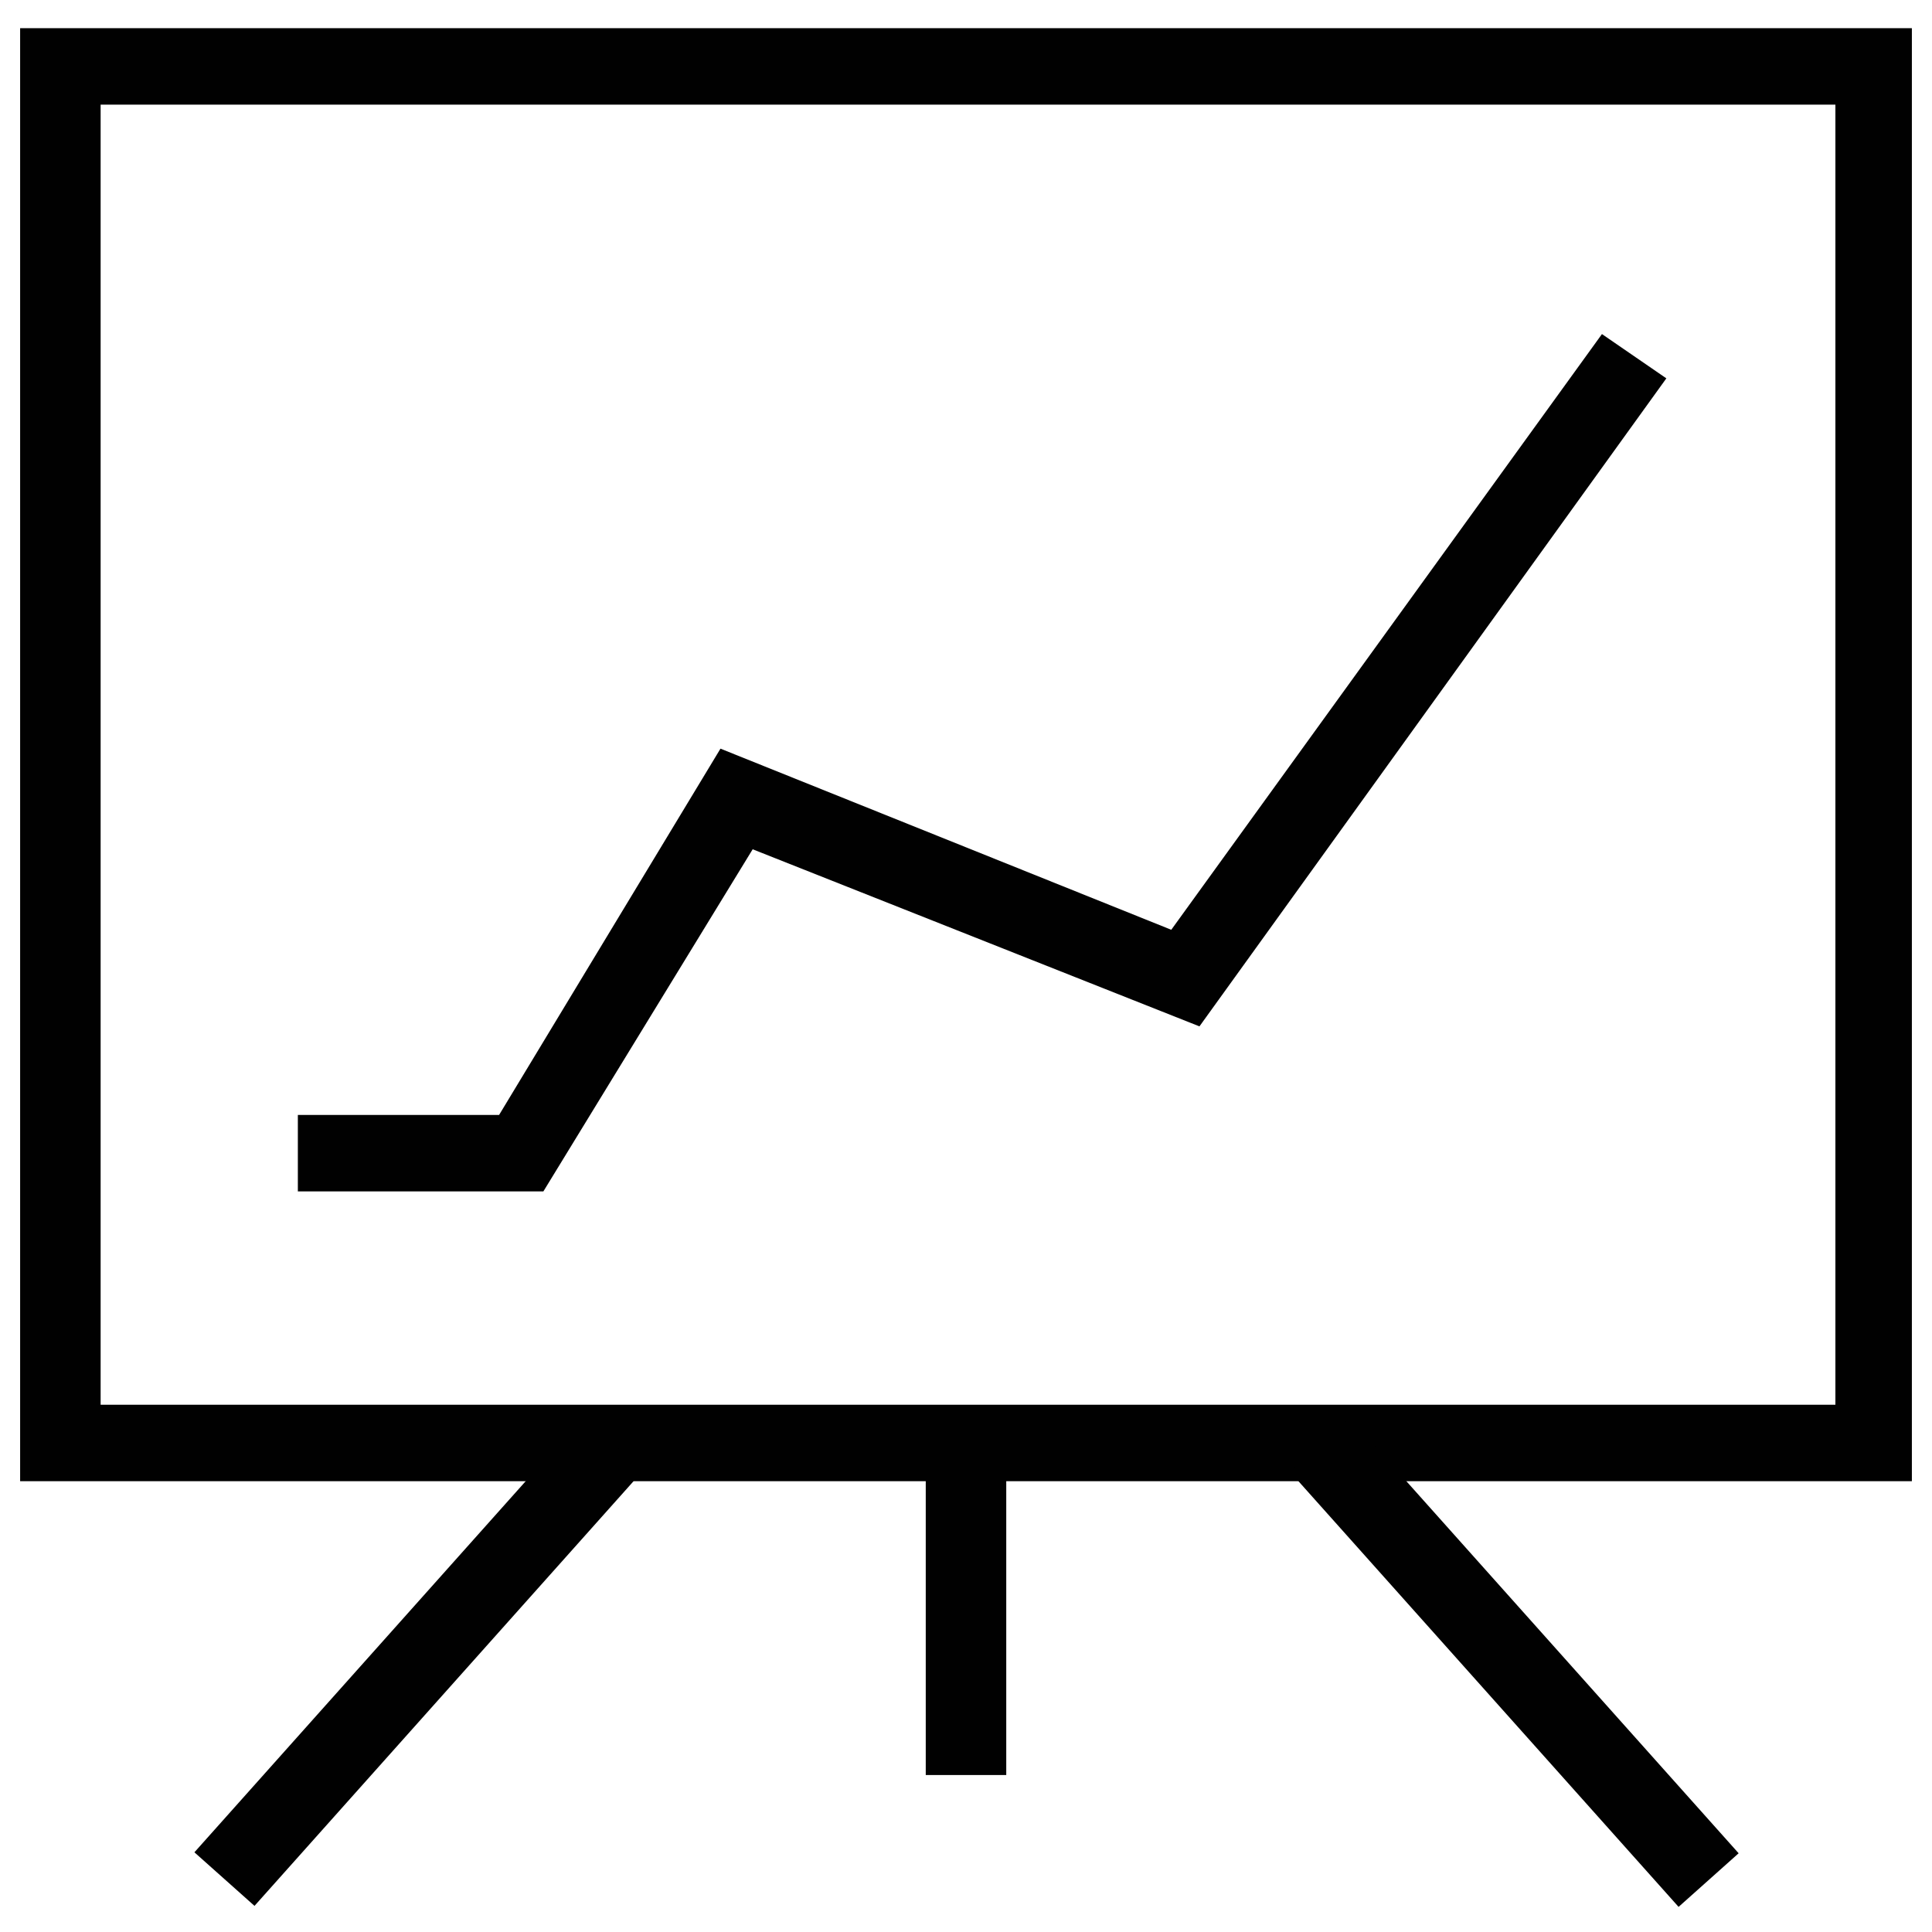 <?xml version="1.0" standalone="no"?><!DOCTYPE svg PUBLIC "-//W3C//DTD SVG 1.1//EN" "http://www.w3.org/Graphics/SVG/1.1/DTD/svg11.dtd"><svg t="1730992560428" class="icon" viewBox="0 0 1024 1024" version="1.1" xmlns="http://www.w3.org/2000/svg" p-id="5253" xmlns:xlink="http://www.w3.org/1999/xlink" width="32" height="32"><path d="M1013.333 785.067H10.667V14.933h1002.667v770.133z m-960-40.533h919.467V55.467H53.333v689.067z" fill="#010101" p-id="5254"></path><path d="M288 631.467H157.867v-40.533h106.667l117.333-194.133 238.933 96L849.067 177.067l34.133 23.467-247.467 343.467-236.8-93.867zM309.035 750.997l31.829 28.395-205.973 230.763L103.04 981.76zM715.456 751.531l206.059 230.741-31.829 28.416-206.037-230.72z" fill="#010101" p-id="5255"></path><path d="M490.667 765.867h42.667v174.933h-42.667z" fill="#010101" p-id="5256"></path></svg>